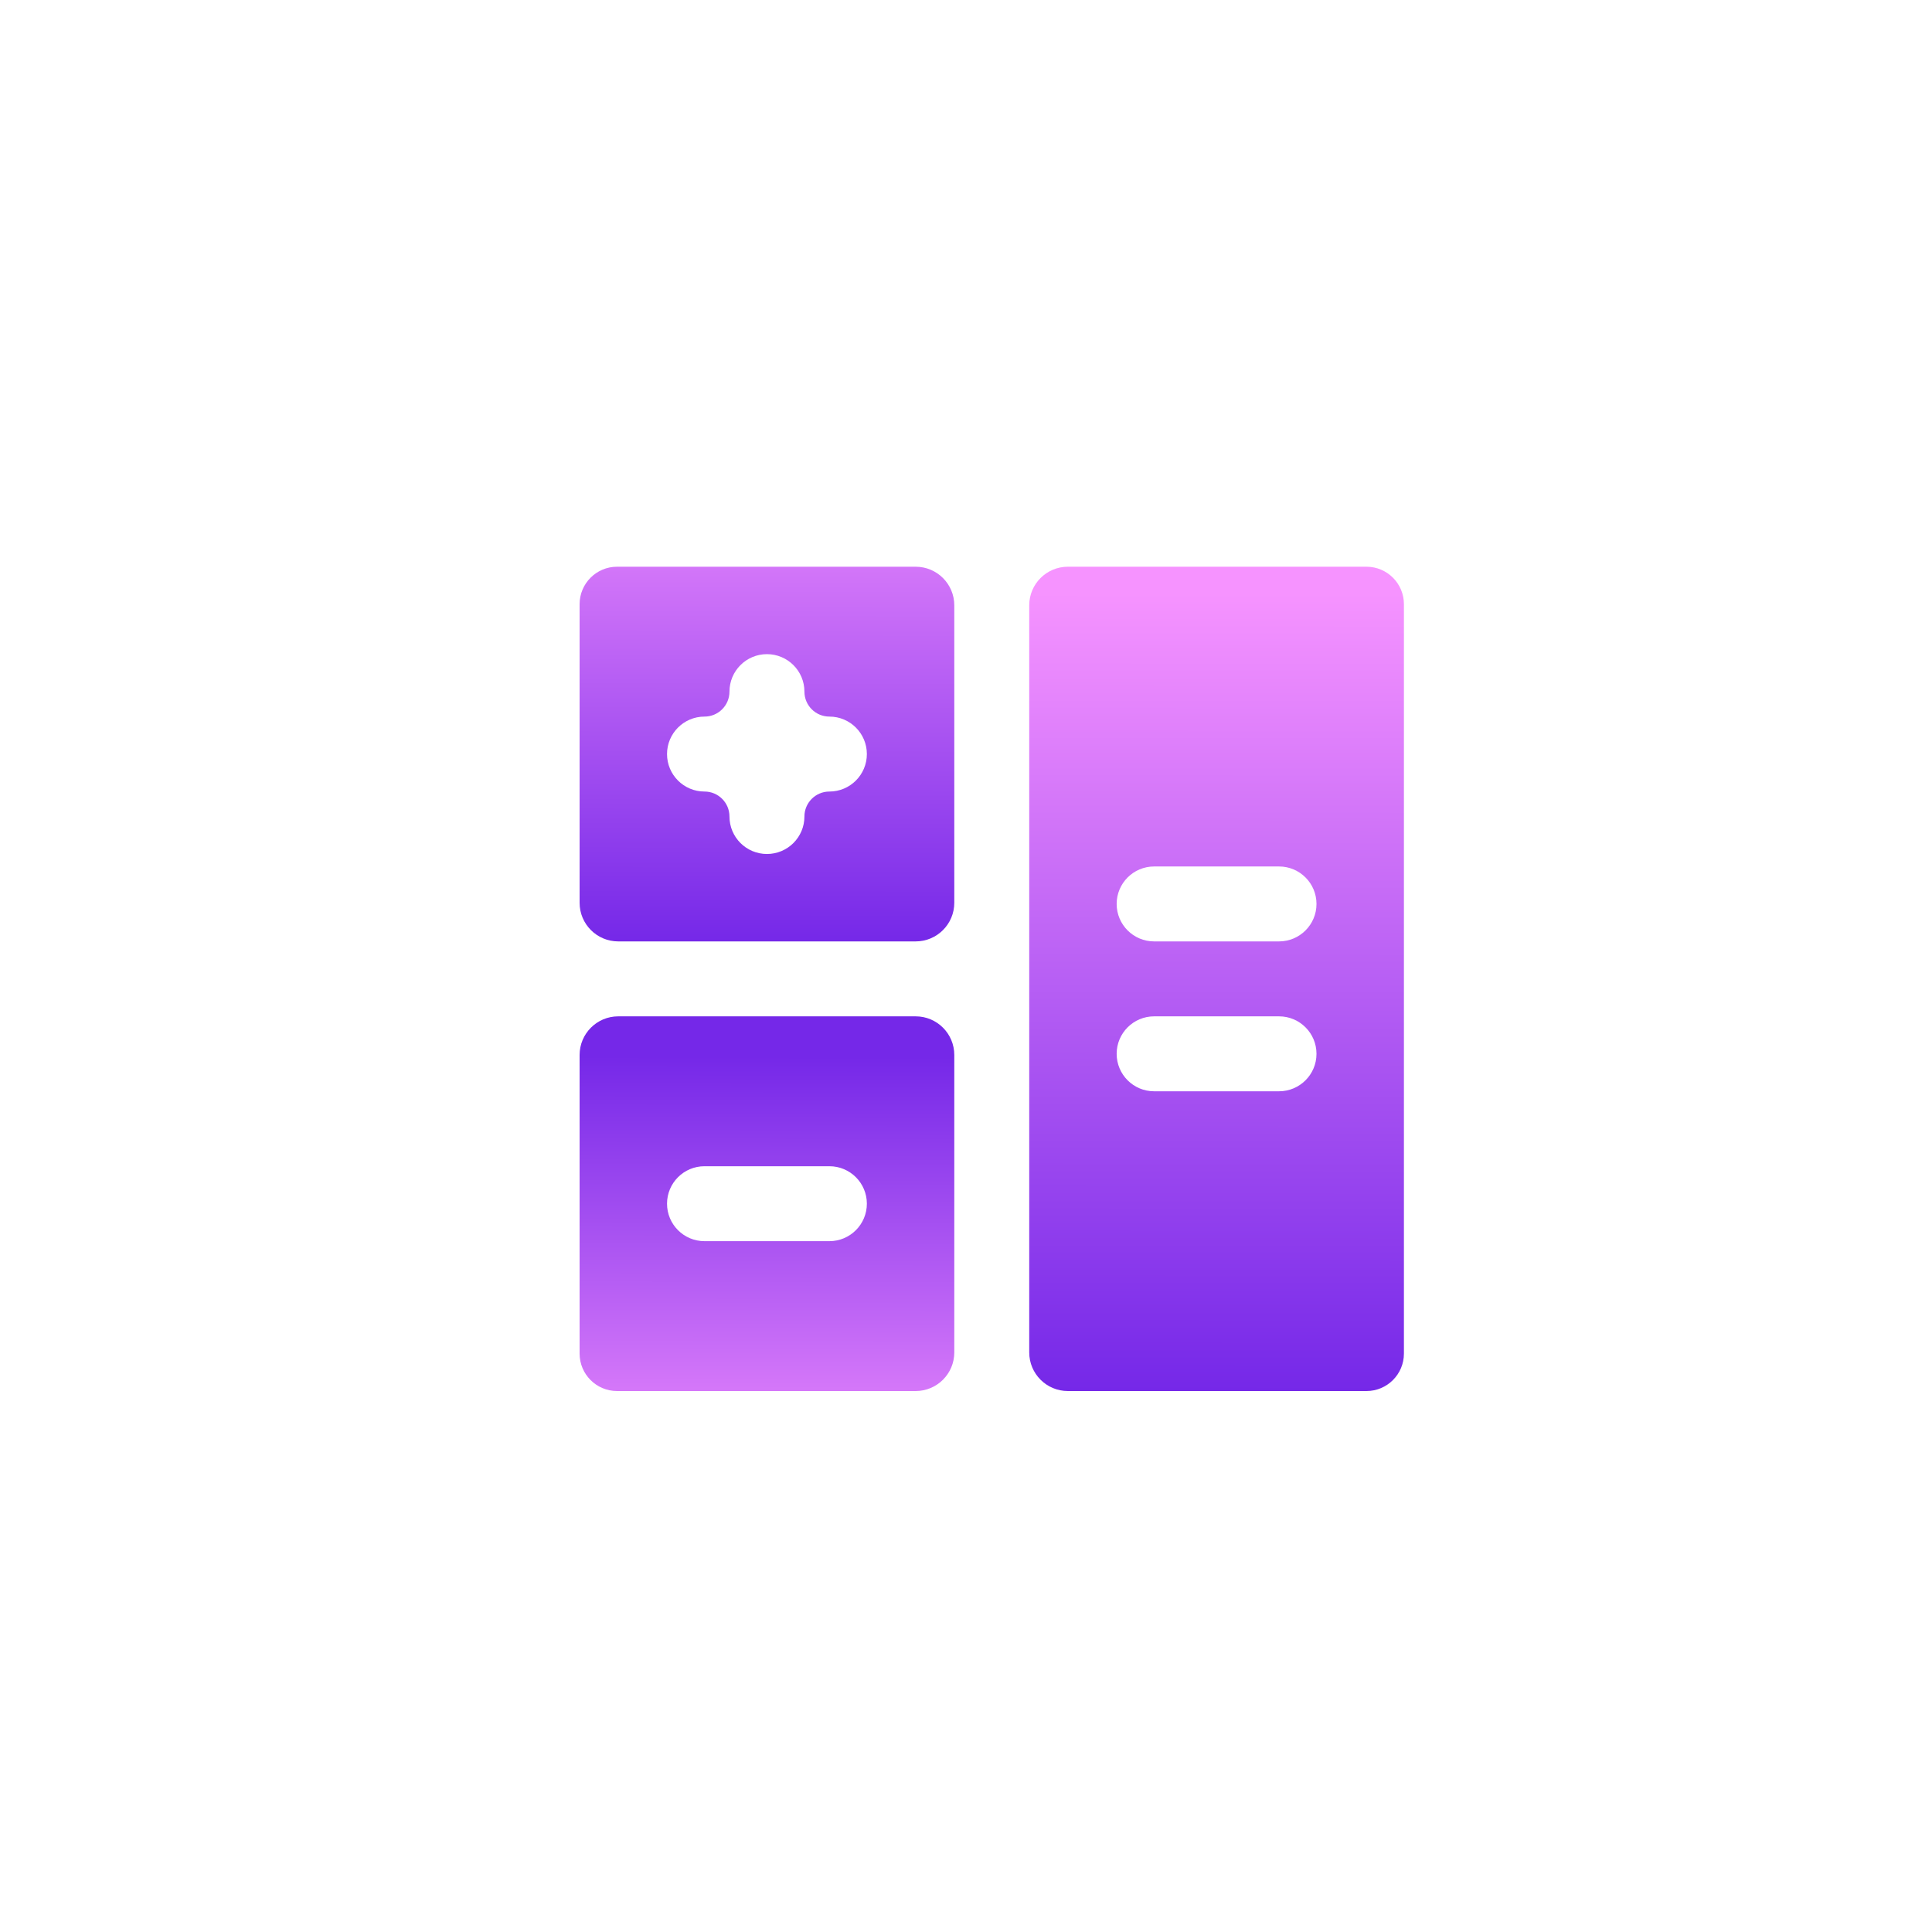 <svg width="150" height="150" viewBox="0 0 150 150" fill="none" xmlns="http://www.w3.org/2000/svg">
	<rect width="150" height="150" fill="white" />
	<path d="M74.091 47C74.091 45.343 72.748 44 71.091 44H47.909C46.303 44 45 45.303 45 46.909V70.091C45 71.748 46.343 73.091 48 73.091H71.091C72.748 73.091 74.091 71.748 74.091 70.091V47ZM64.394 61.455C63.323 61.455 62.455 62.323 62.455 63.394C62.455 65.001 61.152 66.303 59.545 66.303C57.939 66.303 56.636 65.001 56.636 63.394C56.636 62.323 55.768 61.455 54.697 61.455C53.09 61.455 51.788 60.152 51.788 58.545C51.788 56.939 53.09 55.636 54.697 55.636C55.768 55.636 56.636 54.768 56.636 53.697C56.636 52.09 57.939 50.788 59.545 50.788C61.152 50.788 62.455 52.09 62.455 53.697C62.455 54.768 63.323 55.636 64.394 55.636C66 55.636 67.303 56.939 67.303 58.545C67.303 60.152 66 61.455 64.394 61.455Z" fill="url(#paint0_linear_425_182)" />
	<path d="M45 105.091C45 106.698 46.303 108 47.909 108H71.091C72.748 108 74.091 106.657 74.091 105V81.909C74.091 80.252 72.748 78.909 71.091 78.909H48C46.343 78.909 45 80.252 45 81.909V105.091ZM54.697 90.546H64.394C66 90.546 67.303 91.848 67.303 93.455C67.303 95.061 66 96.364 64.394 96.364H54.697C53.09 96.364 51.788 95.061 51.788 93.455C51.788 91.848 53.09 90.546 54.697 90.546Z" fill="url(#paint1_linear_425_182)" />
	<path d="M106.091 44H82.909C81.252 44 79.909 45.343 79.909 47V105C79.909 106.657 81.252 108 82.909 108H106.091C107.697 108 109 106.698 109 105.091V46.909C109 45.303 107.697 44 106.091 44ZM99.303 84.727H89.606C87.999 84.727 86.697 83.425 86.697 81.818C86.697 80.212 87.999 78.909 89.606 78.909H99.303C100.909 78.909 102.212 80.212 102.212 81.818C102.212 83.425 100.909 84.727 99.303 84.727ZM99.303 73.091H89.606C87.999 73.091 86.697 71.788 86.697 70.182C86.697 68.575 87.999 67.273 89.606 67.273H99.303C100.909 67.273 102.212 68.575 102.212 70.182C102.212 71.788 100.909 73.091 99.303 73.091Z" fill="url(#paint2_linear_425_182)" />
	<defs>
		<linearGradient id="paint0_linear_425_182" x1="46.577" y1="73.092" x2="46.672" y2="33" gradientUnits="userSpaceOnUse">
			<stop stop-color="#7528E8" />
			<stop offset="1" stop-color="#F693FF" />
		</linearGradient>
		<linearGradient id="paint1_linear_425_182" x1="46.578" y1="82" x2="46.495" y2="117" gradientUnits="userSpaceOnUse">
			<stop stop-color="#7528E8" />
			<stop offset="1" stop-color="#F693FF" />
		</linearGradient>
		<linearGradient id="paint2_linear_425_182" x1="81.486" y1="108.002" x2="81.553" y2="46" gradientUnits="userSpaceOnUse">
			<stop stop-color="#7528E8" />
			<stop offset="1" stop-color="#F693FF" />
		</linearGradient>
	</defs>
</svg>